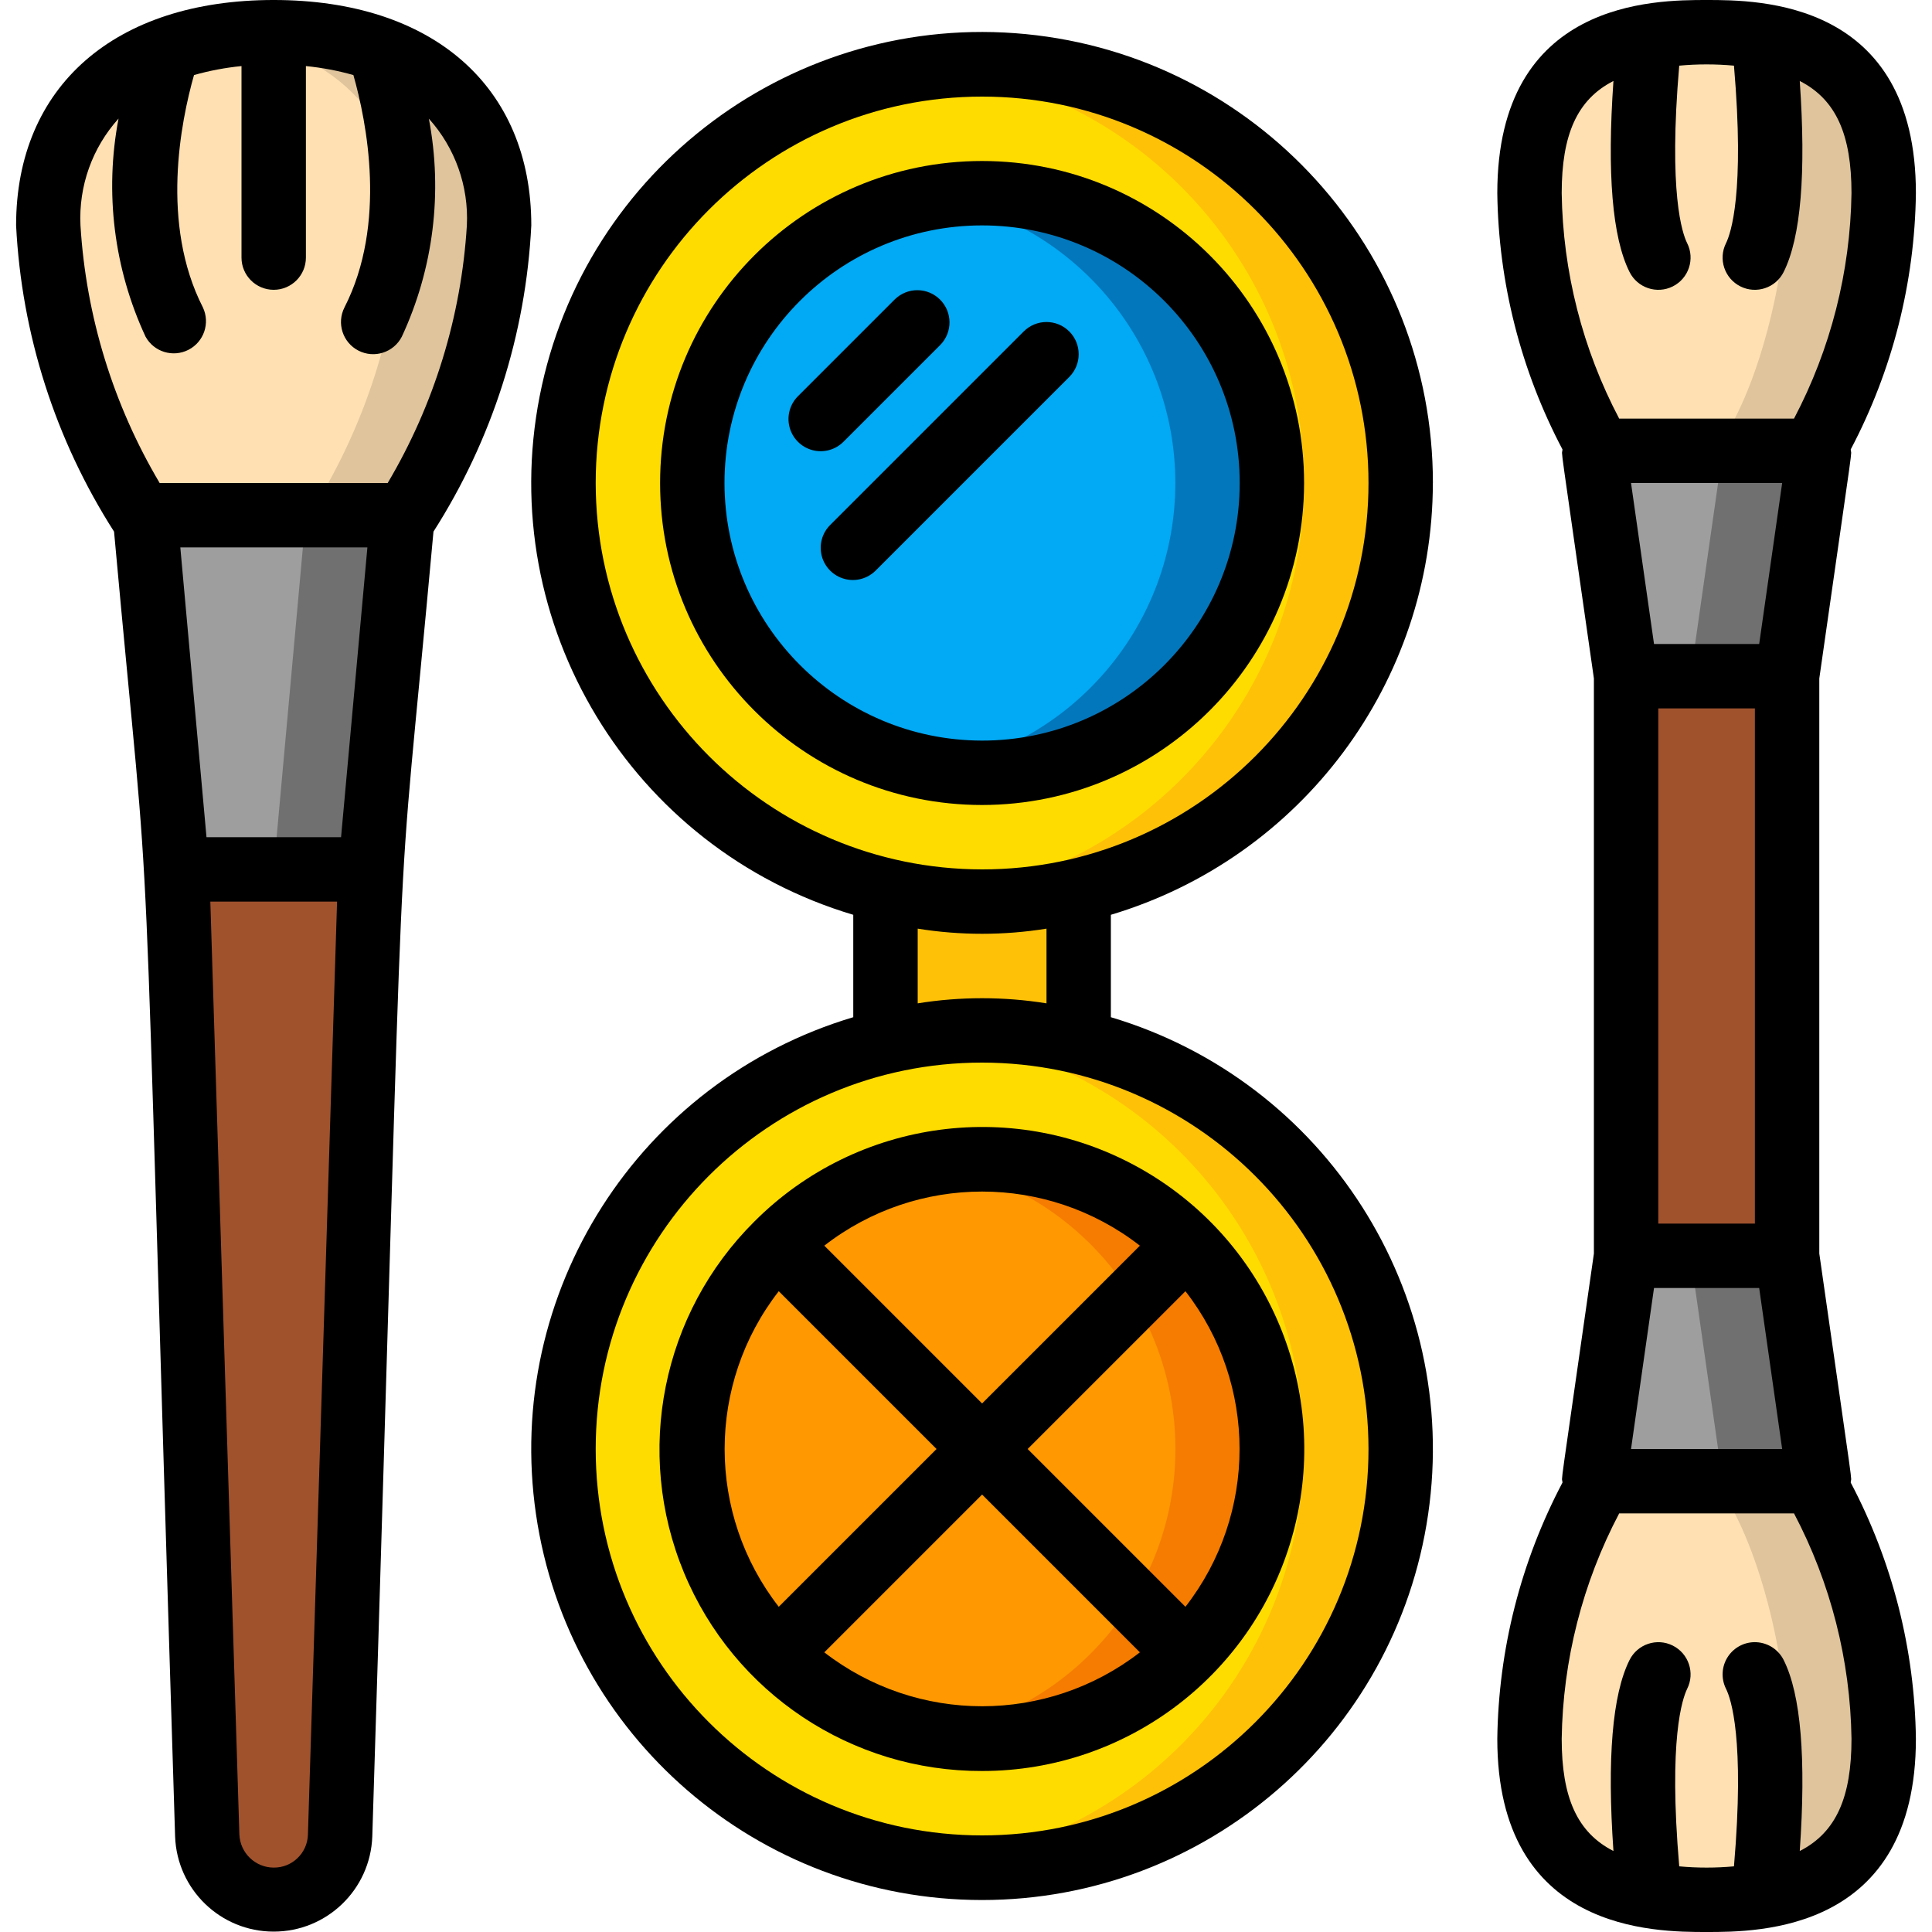 <svg height="512" viewBox="0 0 59 60" width="512" xmlns="http://www.w3.org/2000/svg"><g id="041---Makeup-Palette" fill="none"><g id="Layer_3" transform="translate(1 1)"><path id="Shape" d="m42 14c0 7.18-5.82 13-13 13s-13-5.82-13-13c0-7.18 5.82-13 13-13s13 5.82 13 13z" fill="#ffdc00"/><path id="Shape" d="m29 1c-.501.002-1.002.033-1.5.093 6.555.758 11.501 6.309 11.501 12.907 0 6.598-4.946 12.149-11.501 12.907 4.802.577 9.527-1.559 12.266-5.545 2.739-3.986 3.039-9.163.778-13.438-2.261-4.275-6.708-6.943-11.544-6.924z" fill="#fec108"/><circle id="Oval" cx="29" cy="14" fill="#02a9f4" r="9"/><path id="Shape" d="m29 5c-.503.003-1.005.048-1.5.135 4.33.727 7.501 4.475 7.501 8.865s-3.171 8.138-7.501 8.865c3.357.588 6.758-.771 8.786-3.51 2.028-2.739 2.334-6.389.792-9.428-1.543-3.039-4.669-4.946-8.078-4.926z" fill="#0377bc"/><path id="Shape" d="m42 44c-0 5.535-3.505 10.462-8.733 12.279-5.228 1.817-11.033.124-14.465-4.218-3.432-4.342-3.739-10.381-.765-15.048 2.974-4.667 8.578-6.94 13.963-5.663 5.862 1.39 10 6.626 10 12.65z" fill="#ffdc00"/><path id="Shape" d="m32 31.35c-.983-.234-1.99-.351-3-.35-.501 0-1.002.029-1.5.087.505.058 1.006.145 1.5.263 6.133 1.462 10.332 7.114 9.963 13.407-.369 6.294-5.201 11.415-11.463 12.15 6.824.77 13.07-3.9 14.261-10.664s-3.084-13.286-9.761-14.893z" fill="#fec108"/><circle id="Oval" cx="29" cy="44" fill="#ff9801" r="9"/><path id="Shape" d="m35.364 37.636c-2.061-2.059-4.992-2.99-7.864-2.5 4.331.724 7.504 4.472 7.504 8.863s-3.173 8.139-7.504 8.863c3.861.659 7.704-1.257 9.502-4.737s1.135-7.723-1.638-10.49z" fill="#f57c00"/><path id="Shape" d="m32 26.65v4.7c-1.973-.467-4.027-.467-6 0v-4.7c1.973.467 4.027.467 6 0z" fill="#fec108"/><path id="Shape" d="m10 26-.94 30c-.035 1.113-.947 1.997-2.06 1.997s-2.025-.884-2.06-1.997l-.94-30z" fill="#a0522d"/><path id="Shape" d="m11 15-.02.19-.98 10.81h-6l-.98-10.81-.02-.19z" fill="#9e9e9e"/><path id="Shape" d="m8 15-.02.19-.98 10.81h3l.98-10.81.02-.19z" fill="#707070"/><path id="Shape" d="m10.98 15.19.02-.19h-8l.02.19c-1.799-2.743-2.841-5.914-3.02-9.19 0-4.14 3.13-6 7-6s7 1.86 7 6c-.179 3.276-1.221 6.447-3.02 9.19z" fill="#ffe0b2"/><path id="Shape" d="m2.9 15c.041.061.077.13.118.19l-.018-.19z" fill="#dfc49c"/><path id="Shape" d="m14 6c0-4.14-3.13-6-7-6-.502-.001-1.003.032-1.5.1 3.147.439 5.5 2.311 5.5 5.9-.176 3.2-1.175 6.299-2.9 9h2.9l-.02.19c1.799-2.743 2.841-5.914 3.02-9.19z" fill="#dfc49c"/><path id="Shape" d="m57 5c0 2.47-.88 6.21-2.24 8h-6.52c-1.36-1.79-2.24-5.53-2.24-8 0-4.14 2.46-5 5.5-5s5.5.86 5.5 5z" fill="#ffe0b2"/><path id="Shape" d="m55 13-1 7h-5l-1-7z" fill="#9e9e9e"/><path id="Shape" d="m52 13-1 7h3l1-7z" fill="#707070"/><path id="Shape" d="m57 53c0 4.14-2.46 5-5.5 5s-5.5-.86-5.5-5c0-2.47.88-6.21 2.24-8h6.52c1.36 1.79 2.24 5.53 2.24 8z" fill="#ffe0b2"/><path id="Shape" d="m54.76 45h-3c1.36 1.79 2.24 5.53 2.24 8 0 3.431-1.691 4.606-4 4.909.497.063.999.093 1.5.091 3.04 0 5.5-.86 5.5-5 0-2.47-.88-6.21-2.24-8z" fill="#dfc49c"/><path id="Shape" d="m54 5c0 2.47-.88 6.21-2.24 8h3c1.36-1.79 2.24-5.53 2.24-8 0-4.14-2.46-5-5.5-5-.501-.002-1.003.028-1.5.091 2.309.303 4 1.478 4 4.909z" fill="#dfc49c"/><path id="Shape" d="m55 45h-7l1-7h5z" fill="#9e9e9e"/><path id="Shape" d="m54 38h-3l1 7h3z" fill="#707070"/><path id="Rectangle-path" d="m49 20h5v18h-5z" fill="#a0522d"/></g><g id="Layer_2" fill="#000"><path id="Shape" d="m44 15c.003-7.21-5.47-13.243-12.646-13.941-7.176-.697-13.708 4.169-15.094 11.245-1.385 7.076 2.83 14.046 9.739 16.106v3.18c-6.662 1.986-10.857 8.559-9.853 15.438 1.004 6.878 6.902 11.979 13.853 11.979s12.85-5.1 13.853-11.979c1.004-6.878-3.192-13.452-9.853-15.438v-3.18c5.927-1.774 9.991-7.223 10-13.41zm-26 0c0-6.627 5.373-12 12-12s12 5.373 12 12-5.373 12-12 12c-6.624-.007-11.993-5.376-12-12zm24 30c0 6.627-5.373 12-12 12s-12-5.373-12-12 5.373-12 12-12c6.624.007 11.993 5.376 12 12zm-10-13.84c-1.325-.213-2.675-.213-4 0v-2.32c1.325.213 2.675.213 4 0z"/><path id="Shape" d="m40 15c0-5.523-4.477-10-10-10s-10 4.477-10 10 4.477 10 10 10c5.52-.006 9.994-4.48 10-10zm-18 0c0-4.418 3.582-8 8-8s8 3.582 8 8-3.582 8-8 8c-4.416-.005-7.995-3.584-8-8z"/><path id="Shape" d="m30 55c4.528.002 8.492-3.038 9.664-7.411s-.74-8.988-4.662-11.251c-3.922-2.263-8.874-1.608-12.073 1.596-2.874 2.854-3.738 7.162-2.188 10.904s5.208 6.176 9.259 6.162zm-6.315-14.9 4.9 4.9-4.9 4.9c-2.241-2.882-2.241-6.918 0-9.8zm1.415 11.215 4.9-4.9 4.9 4.9c-2.885 2.232-6.915 2.232-9.8 0zm11.215-1.415-4.9-4.9 4.9-4.9c2.241 2.882 2.241 6.918 0 9.8zm-1.415-11.215-4.9 4.9-4.9-4.9c2.883-2.24 6.917-2.24 9.8 0z"/><path id="Shape" d="m25.707 13.707 3-3c.379-.392.374-1.016-.012-1.402-.386-.386-1.009-.391-1.402-.012l-3 3c-.26.251-.364.623-.273.973.092.35.365.623.714.714.35.092.721-.013.973-.273z"/><path id="Shape" d="m32.707 10.293c-.39-.39-1.024-.39-1.414 0l-6 6c-.26.251-.364.623-.273.973.092.35.365.623.714.714.35.092.721-.013.973-.273l6-6c.39-.39.39-1.024 0-1.414z"/><path id="Shape" d="m4.938 57.035c.06 1.648 1.413 2.953 3.062 2.953s3.002-1.305 3.062-2.953c1.116-35.73.617-26.452 1.9-40.525 1.823-2.852 2.87-6.13 3.038-9.51 0-4.317-3.065-7-8-7s-8 2.683-8 7c.169 3.381 1.218 6.659 3.042 9.51 1.279 14.073.78 4.795 1.896 40.525zm.162-40.035h5.81l-.818 9h-4.179zm3.963 39.973c-.015.575-.488 1.032-1.063 1.027-.573-.003-1.042-.455-1.066-1.027l-.902-28.973h3.936zm-5.882-53.289c-.437 2.289-.144 4.658.839 6.771.26.474.85.655 1.332.409.481-.246.68-.83.448-1.319-1.325-2.595-.684-5.774-.275-7.214.482-.137.976-.23 1.475-.279v5.948c0 .552.448 1 1 1s1-.448 1-1v-5.948c.499.049.993.142 1.475.279.409 1.44 1.05 4.619-.276 7.214-.251.492-.056 1.094.435 1.345.492.251 1.094.056 1.345-.435.983-2.113 1.276-4.482.839-6.771.816.906 1.241 2.098 1.181 3.316-.173 2.824-1.016 5.566-2.459 8h-7.082c-1.443-2.434-2.286-5.176-2.459-8-.06-1.218.365-2.41 1.181-3.316z"/><path id="Shape" d="m52.5 0c-1.608 0-6.5 0-6.5 6 .036 2.775.729 5.502 2.024 7.957-.014.3-.163-.857.976 7.113v17.86c-1.143 8-.99 6.811-.976 7.113-1.295 2.455-1.988 5.182-2.024 7.957 0 6 4.892 6 6.5 6s6.5 0 6.5-6c-.036-2.775-.729-5.502-2.024-7.957.014-.3.163.857-.976-7.113v-17.86c1.143-8 .99-6.811.976-7.113 1.295-2.455 1.988-5.182 2.024-7.957 0-6-4.892-6-6.5-6zm1.5 38h-3v-16h3zm-3.847 7 .714-5h3.266l.714 5zm4.694-30-.714 5h-3.266l-.714-5zm.546 42.485c.2-2.864.038-4.86-.5-5.932-.16-.32-.478-.53-.835-.552-.357-.022-.698.149-.895.447-.197.298-.22.679-.06.999.151.3.587 1.555.247 5.514-.565.052-1.135.052-1.7 0-.34-3.959.1-5.214.247-5.514.247-.494.046-1.095-.448-1.342-.494-.247-1.095-.046-1.342.448-.536 1.072-.7 3.068-.5 5.932-1.136-.579-1.607-1.679-1.607-3.485.036-2.441.647-4.84 1.785-7h5.43c1.138 2.16 1.749 4.559 1.785 7 0 1.806-.471 2.906-1.607 3.485zm-.178-44.485h-5.43c-1.138-2.16-1.749-4.559-1.785-7 0-1.806.471-2.906 1.607-3.485-.2 2.864-.038 4.86.5 5.932.247.494.848.695 1.342.448s.695-.848.448-1.342c-.151-.3-.587-1.555-.247-5.514.565-.052 1.135-.052 1.7 0 .34 3.959-.1 5.214-.247 5.514-.247.494-.046 1.095.448 1.342s1.095.046 1.342-.448c.536-1.072.7-3.068.5-5.932 1.136.579 1.607 1.679 1.607 3.485-.036 2.441-.647 4.84-1.785 7z"/></g></g></svg>